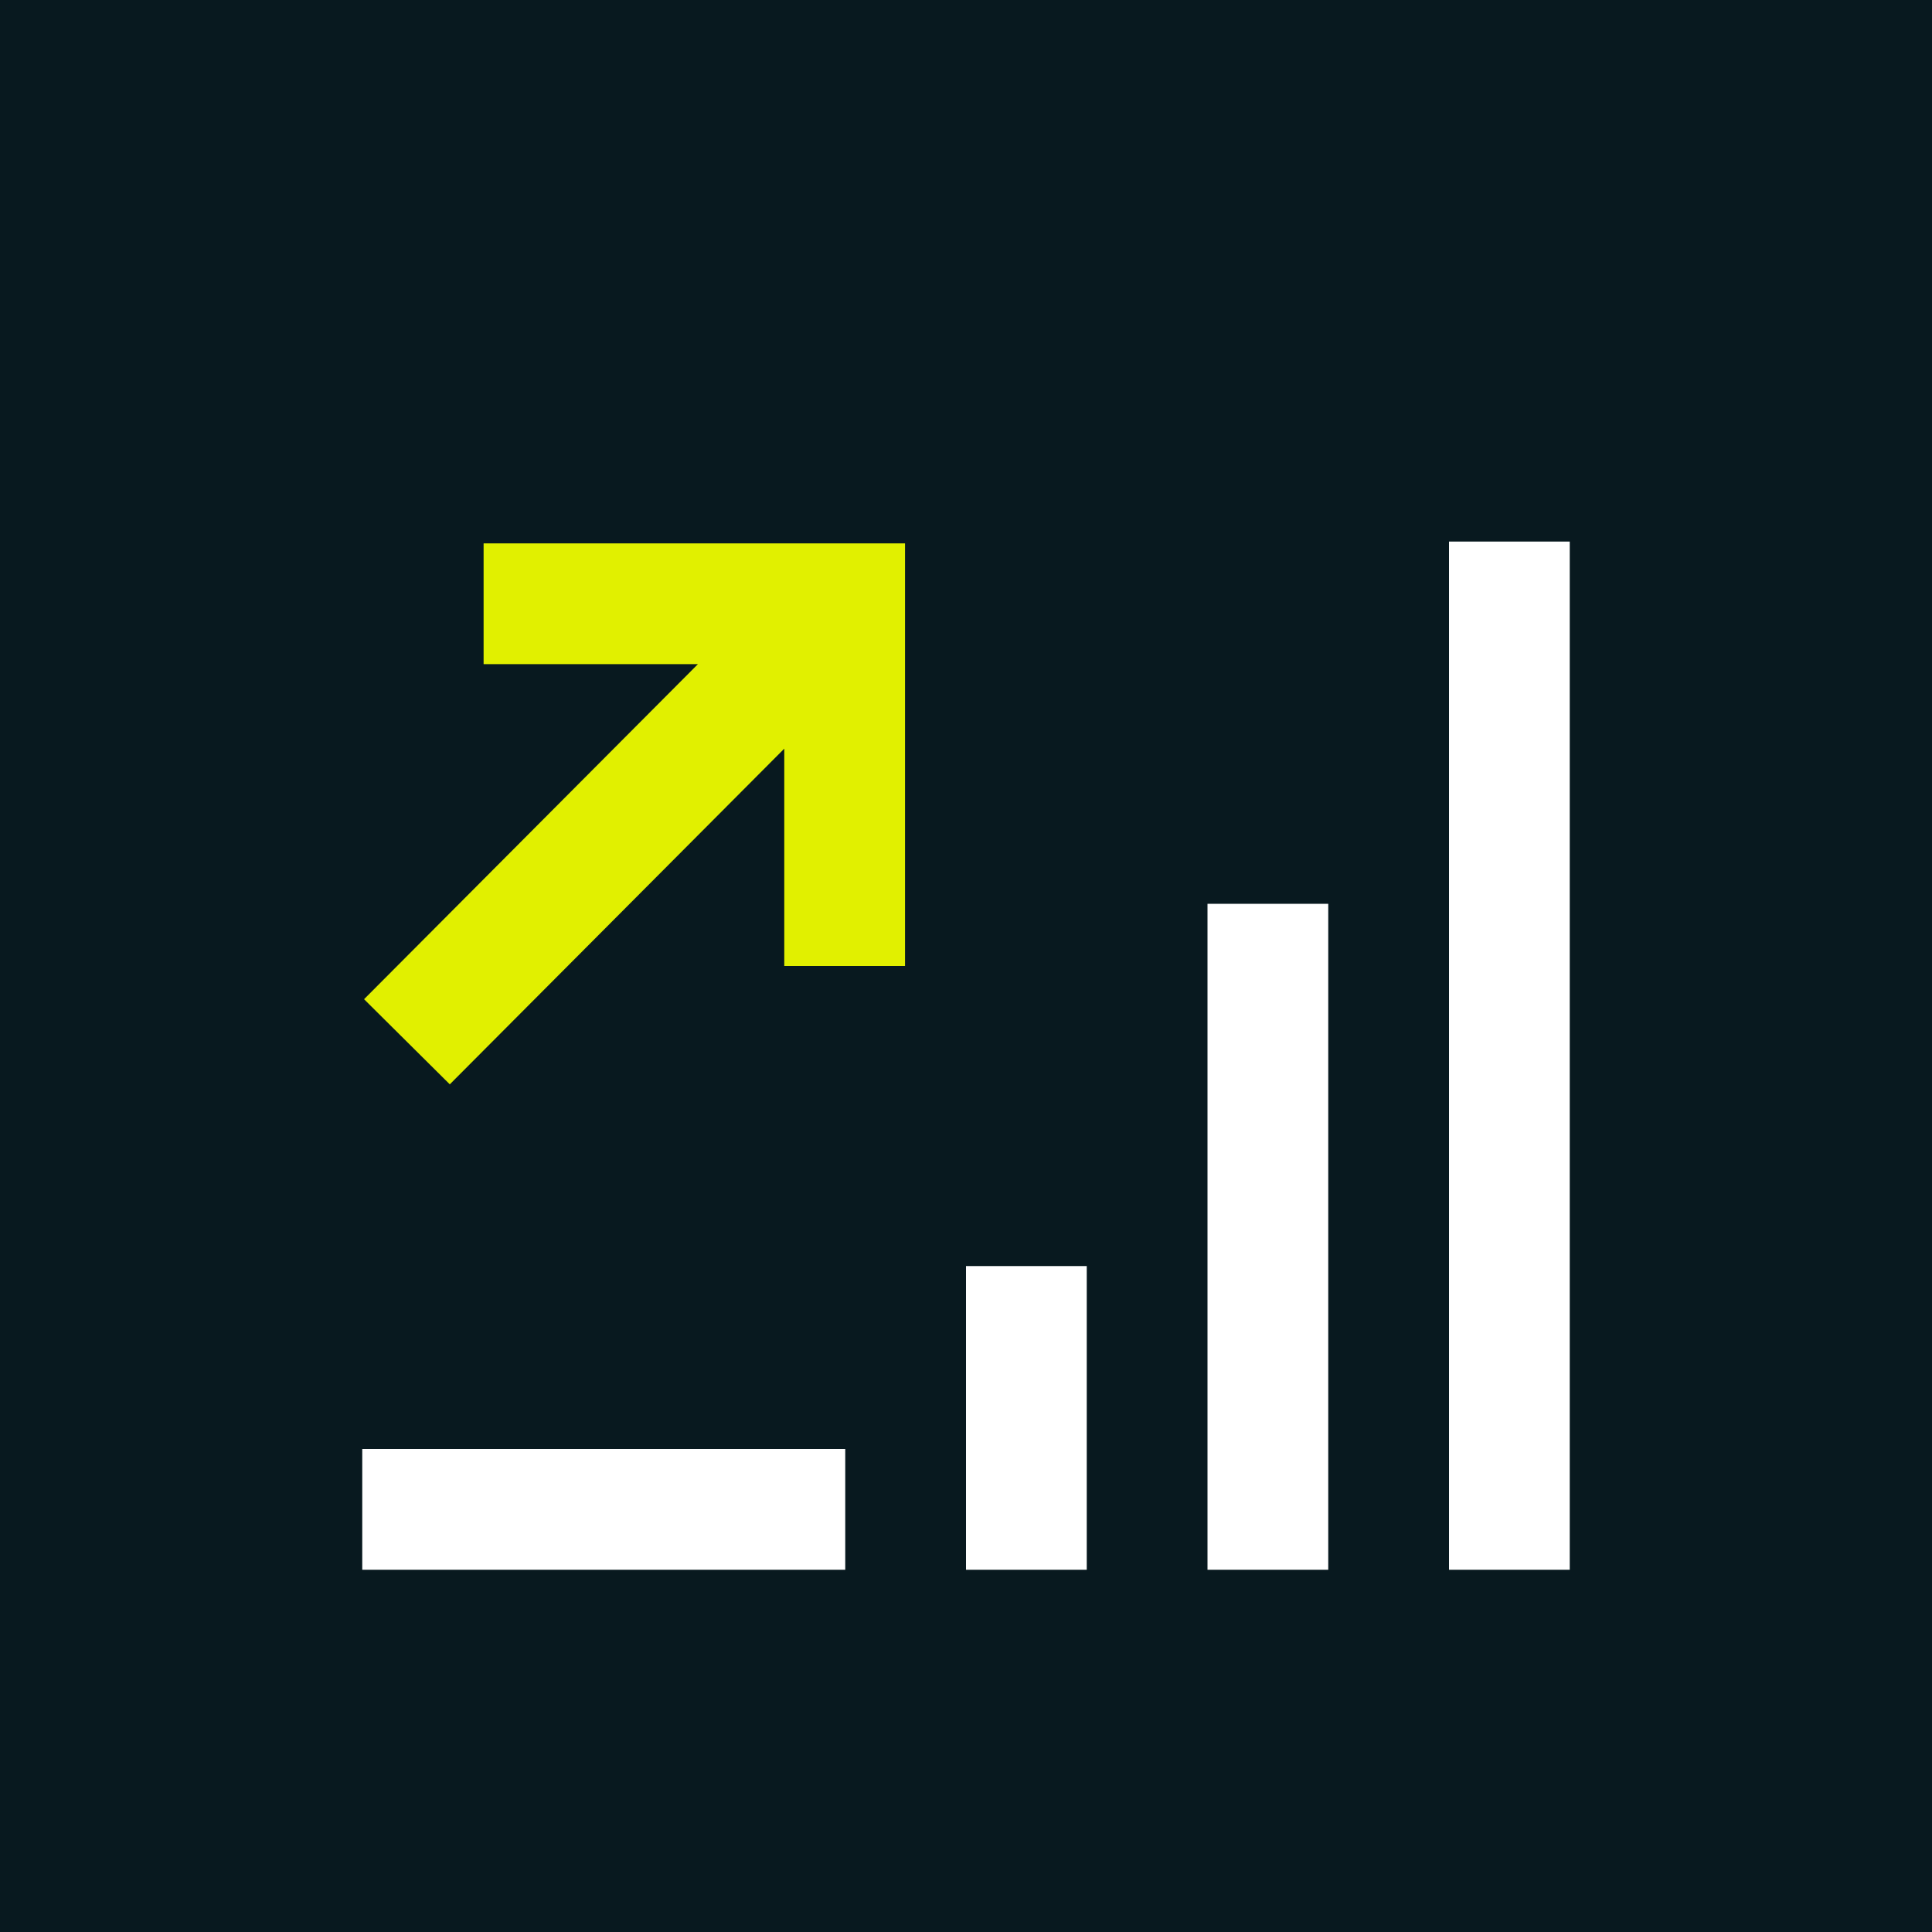 <?xml version="1.0" encoding="UTF-8"?>
<svg xmlns="http://www.w3.org/2000/svg" viewBox="0 0 32 32">
  <defs>
    <style>
      .cls-1 {
        fill: #e1f000;
      }

      .cls-1, .cls-2, .cls-3 {
        stroke-width: 0px;
      }

      .cls-2 {
        fill: #08191f;
      }

      .cls-3 {
        fill: #fff;
      }
    </style>
  </defs>
  <g id="HG">
    <rect class="cls-2" x="0" y="0" width="32" height="32"/>
  </g>
  <g id="White_and_lime" data-name="White and lime">
    <g>
      <rect class="cls-3" x="24" y="8.97" width="2" height="17.03"/>
      <rect class="cls-3" x="20" y="14.97" width="2" height="11.03"/>
      <rect class="cls-3" x="16" y="20.97" width="2" height="5.03"/>
      <rect class="cls-3" x="6" y="24" width="8" height="2"/>
    </g>
    <polygon class="cls-1" points="8.01 9 8.01 11 11.56 11 6.03 16.55 7.45 17.96 12.99 12.4 12.99 16 14.99 16 14.99 9 8.01 9"/>
  </g>
</svg>